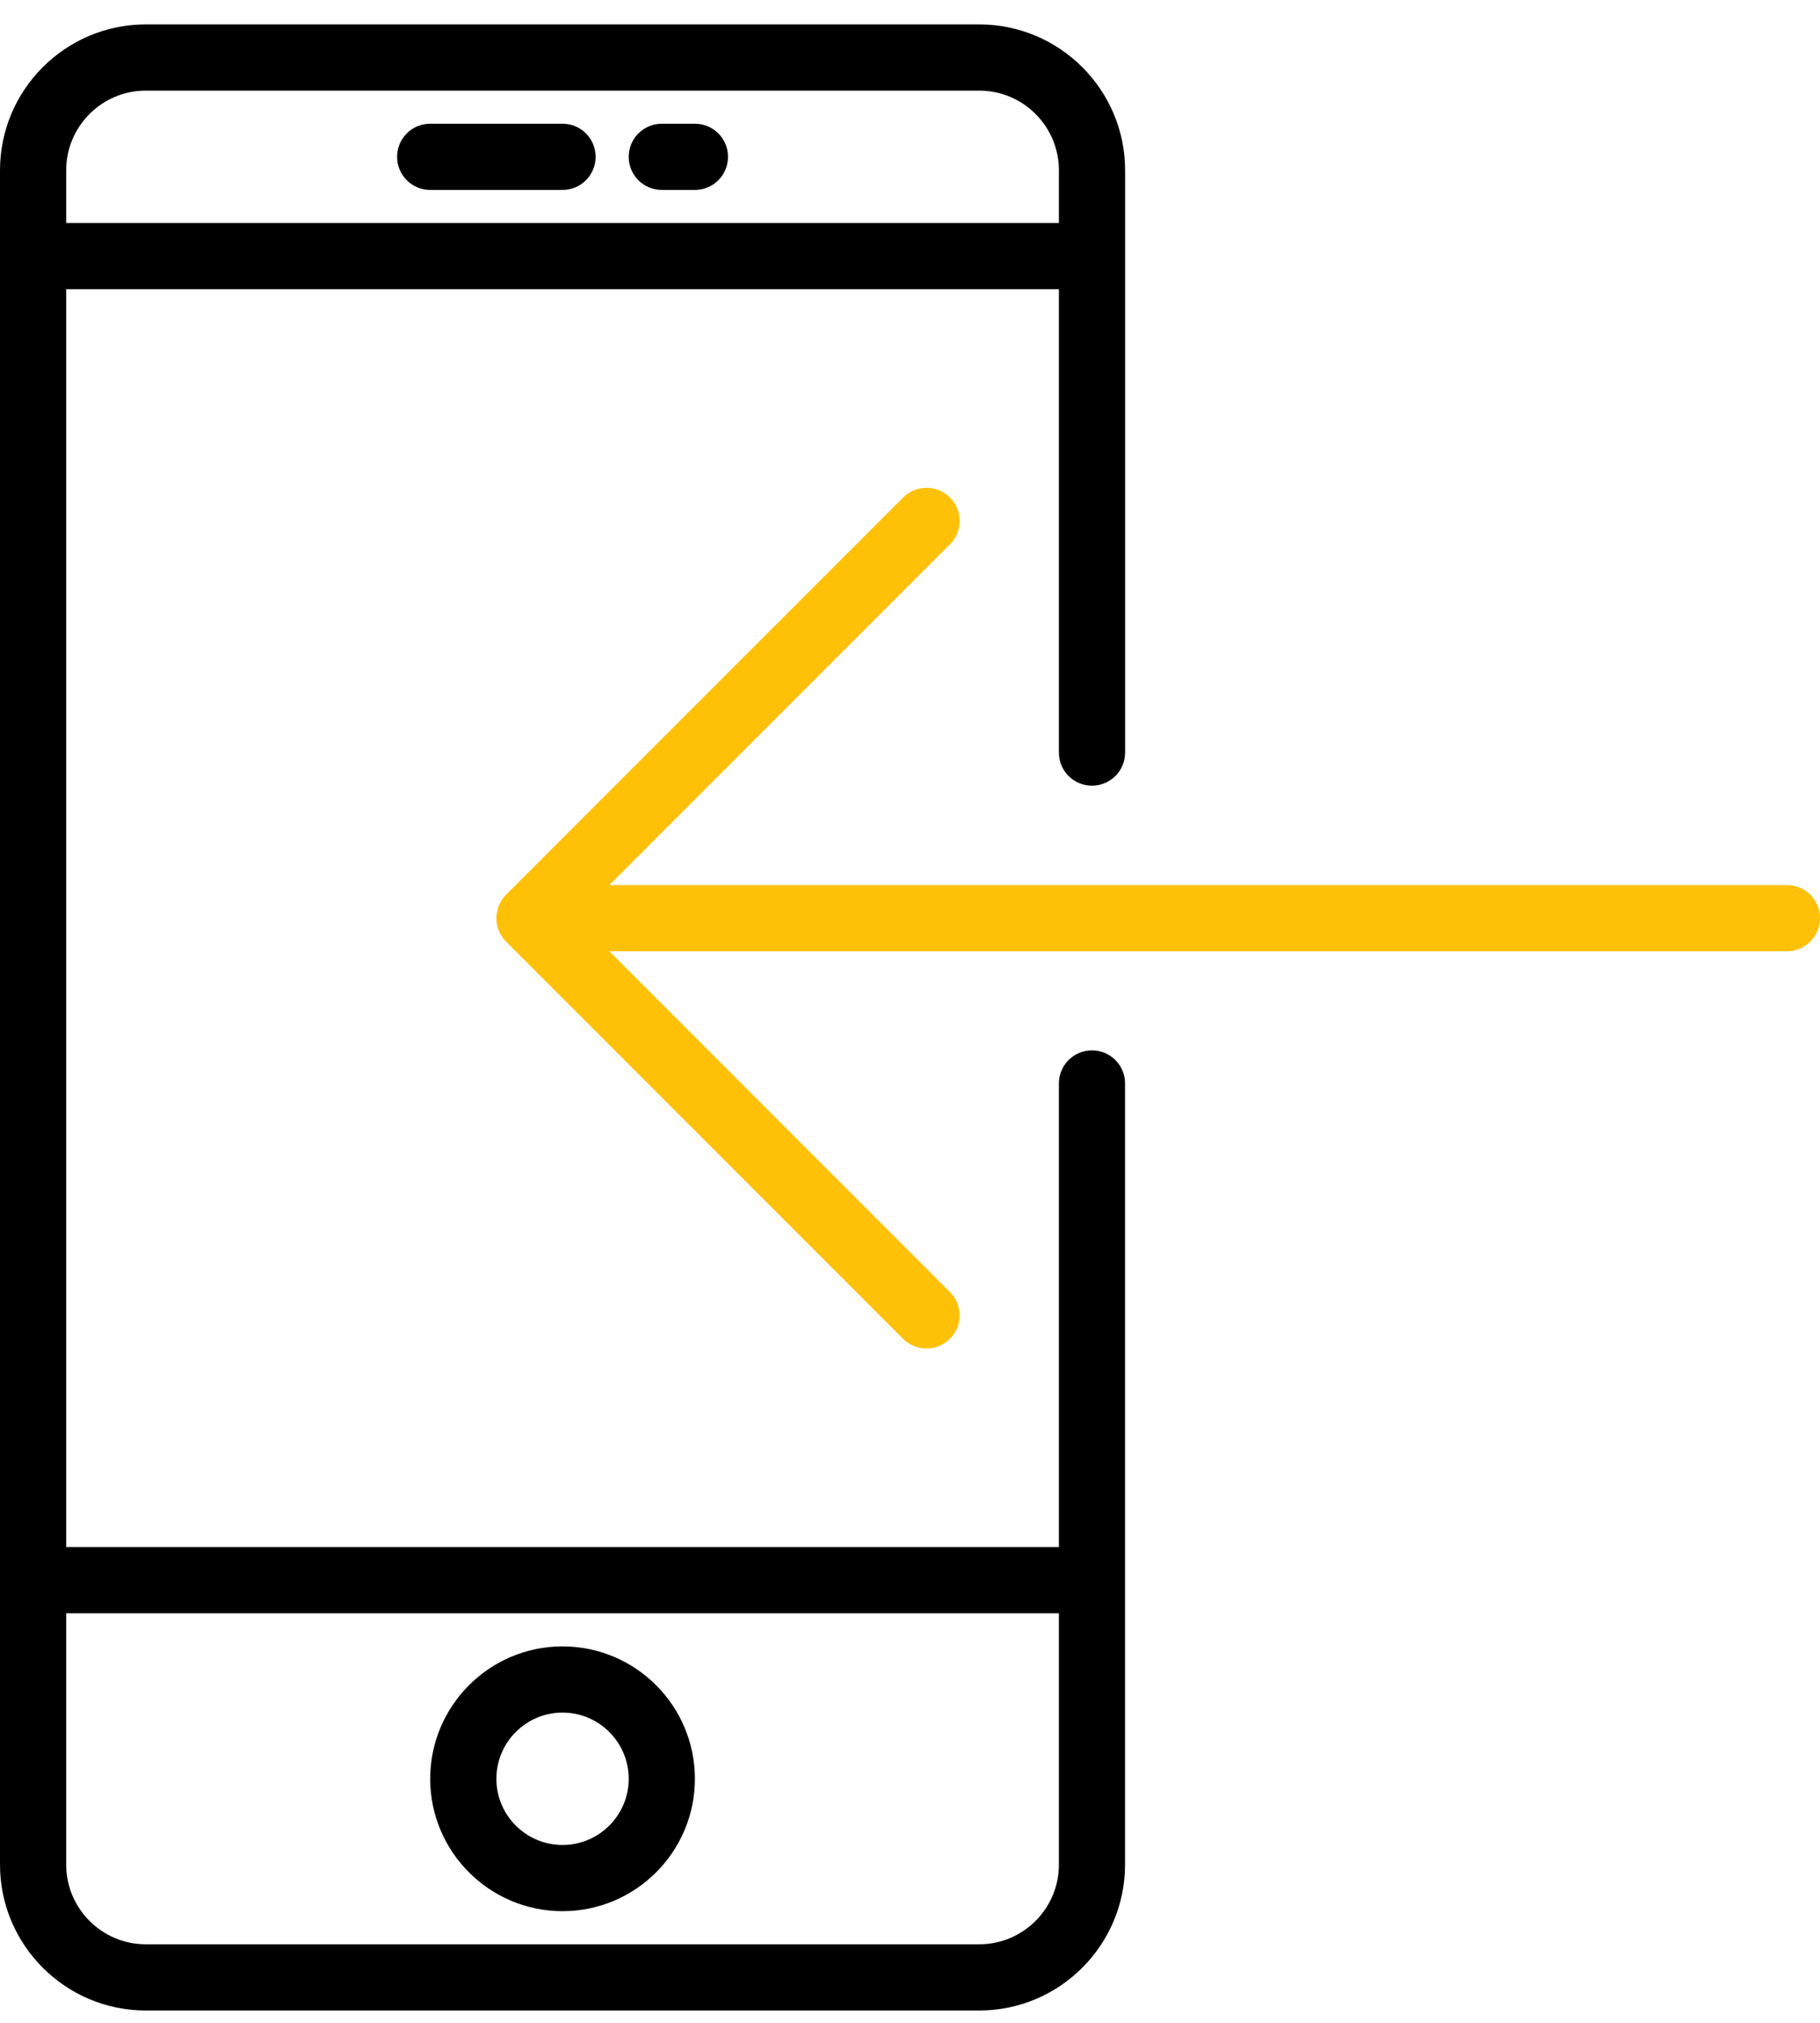 <svg width="27" height="30" viewBox="0 0 27 30" fill="none" xmlns="http://www.w3.org/2000/svg">
<path d="M16.2 15.578C15.928 15.578 15.709 15.797 15.709 16.069V22.944H0.982V4.29H15.709V11.161C15.709 11.433 15.928 11.652 16.2 11.652C16.471 11.652 16.691 11.433 16.691 11.161V2.525C16.691 1.333 15.72 0.362 14.528 0.362H2.162C0.971 0.362 0 1.333 0 2.525V27.654C0 28.846 0.971 29.817 2.162 29.817H14.528C15.72 29.817 16.69 28.846 16.69 27.654V16.069C16.691 15.797 16.471 15.578 16.2 15.578ZM2.162 1.344H14.528C15.179 1.344 15.709 1.874 15.709 2.525V3.308H0.982V2.525C0.982 1.874 1.512 1.344 2.162 1.344ZM14.528 28.835H2.162C1.512 28.835 0.982 28.305 0.982 27.654V23.926H15.709V27.654C15.709 28.305 15.179 28.835 14.528 28.835Z" fill="black"/>
<path d="M8.345 24.417C7.263 24.417 6.382 25.298 6.382 26.381C6.382 27.464 7.263 28.344 8.345 28.344C9.428 28.344 10.309 27.464 10.309 26.381C10.309 25.298 9.428 24.417 8.345 24.417ZM8.345 27.362C7.804 27.362 7.364 26.922 7.364 26.381C7.364 25.839 7.804 25.399 8.345 25.399C8.887 25.399 9.327 25.839 9.327 26.381C9.327 26.922 8.887 27.362 8.345 27.362Z" fill="black"/>
<path d="M6.382 2.817H8.345C8.617 2.817 8.836 2.597 8.836 2.326C8.836 2.054 8.617 1.835 8.345 1.835H6.382C6.11 1.835 5.891 2.054 5.891 2.326C5.891 2.597 6.11 2.817 6.382 2.817Z" fill="black"/>
<path d="M9.818 2.817H10.309C10.581 2.817 10.8 2.597 10.8 2.326C10.8 2.054 10.581 1.835 10.309 1.835H9.818C9.547 1.835 9.327 2.054 9.327 2.326C9.327 2.597 9.547 2.817 9.818 2.817Z" fill="black"/>
<path d="M26.509 13.126H9.04L14.092 8.073C14.284 7.881 14.284 7.571 14.092 7.379C13.901 7.187 13.59 7.187 13.398 7.379L7.508 13.269C7.462 13.315 7.426 13.369 7.401 13.43C7.352 13.55 7.352 13.685 7.401 13.805C7.426 13.865 7.462 13.92 7.508 13.965L13.398 19.856C13.494 19.951 13.62 19.999 13.745 19.999C13.871 19.999 13.997 19.951 14.092 19.855C14.284 19.663 14.284 19.353 14.092 19.161L9.04 14.108H26.509C26.781 14.108 27 13.888 27 13.617C27 13.345 26.781 13.126 26.509 13.126Z" fill="#FFC107"/>
</svg>
